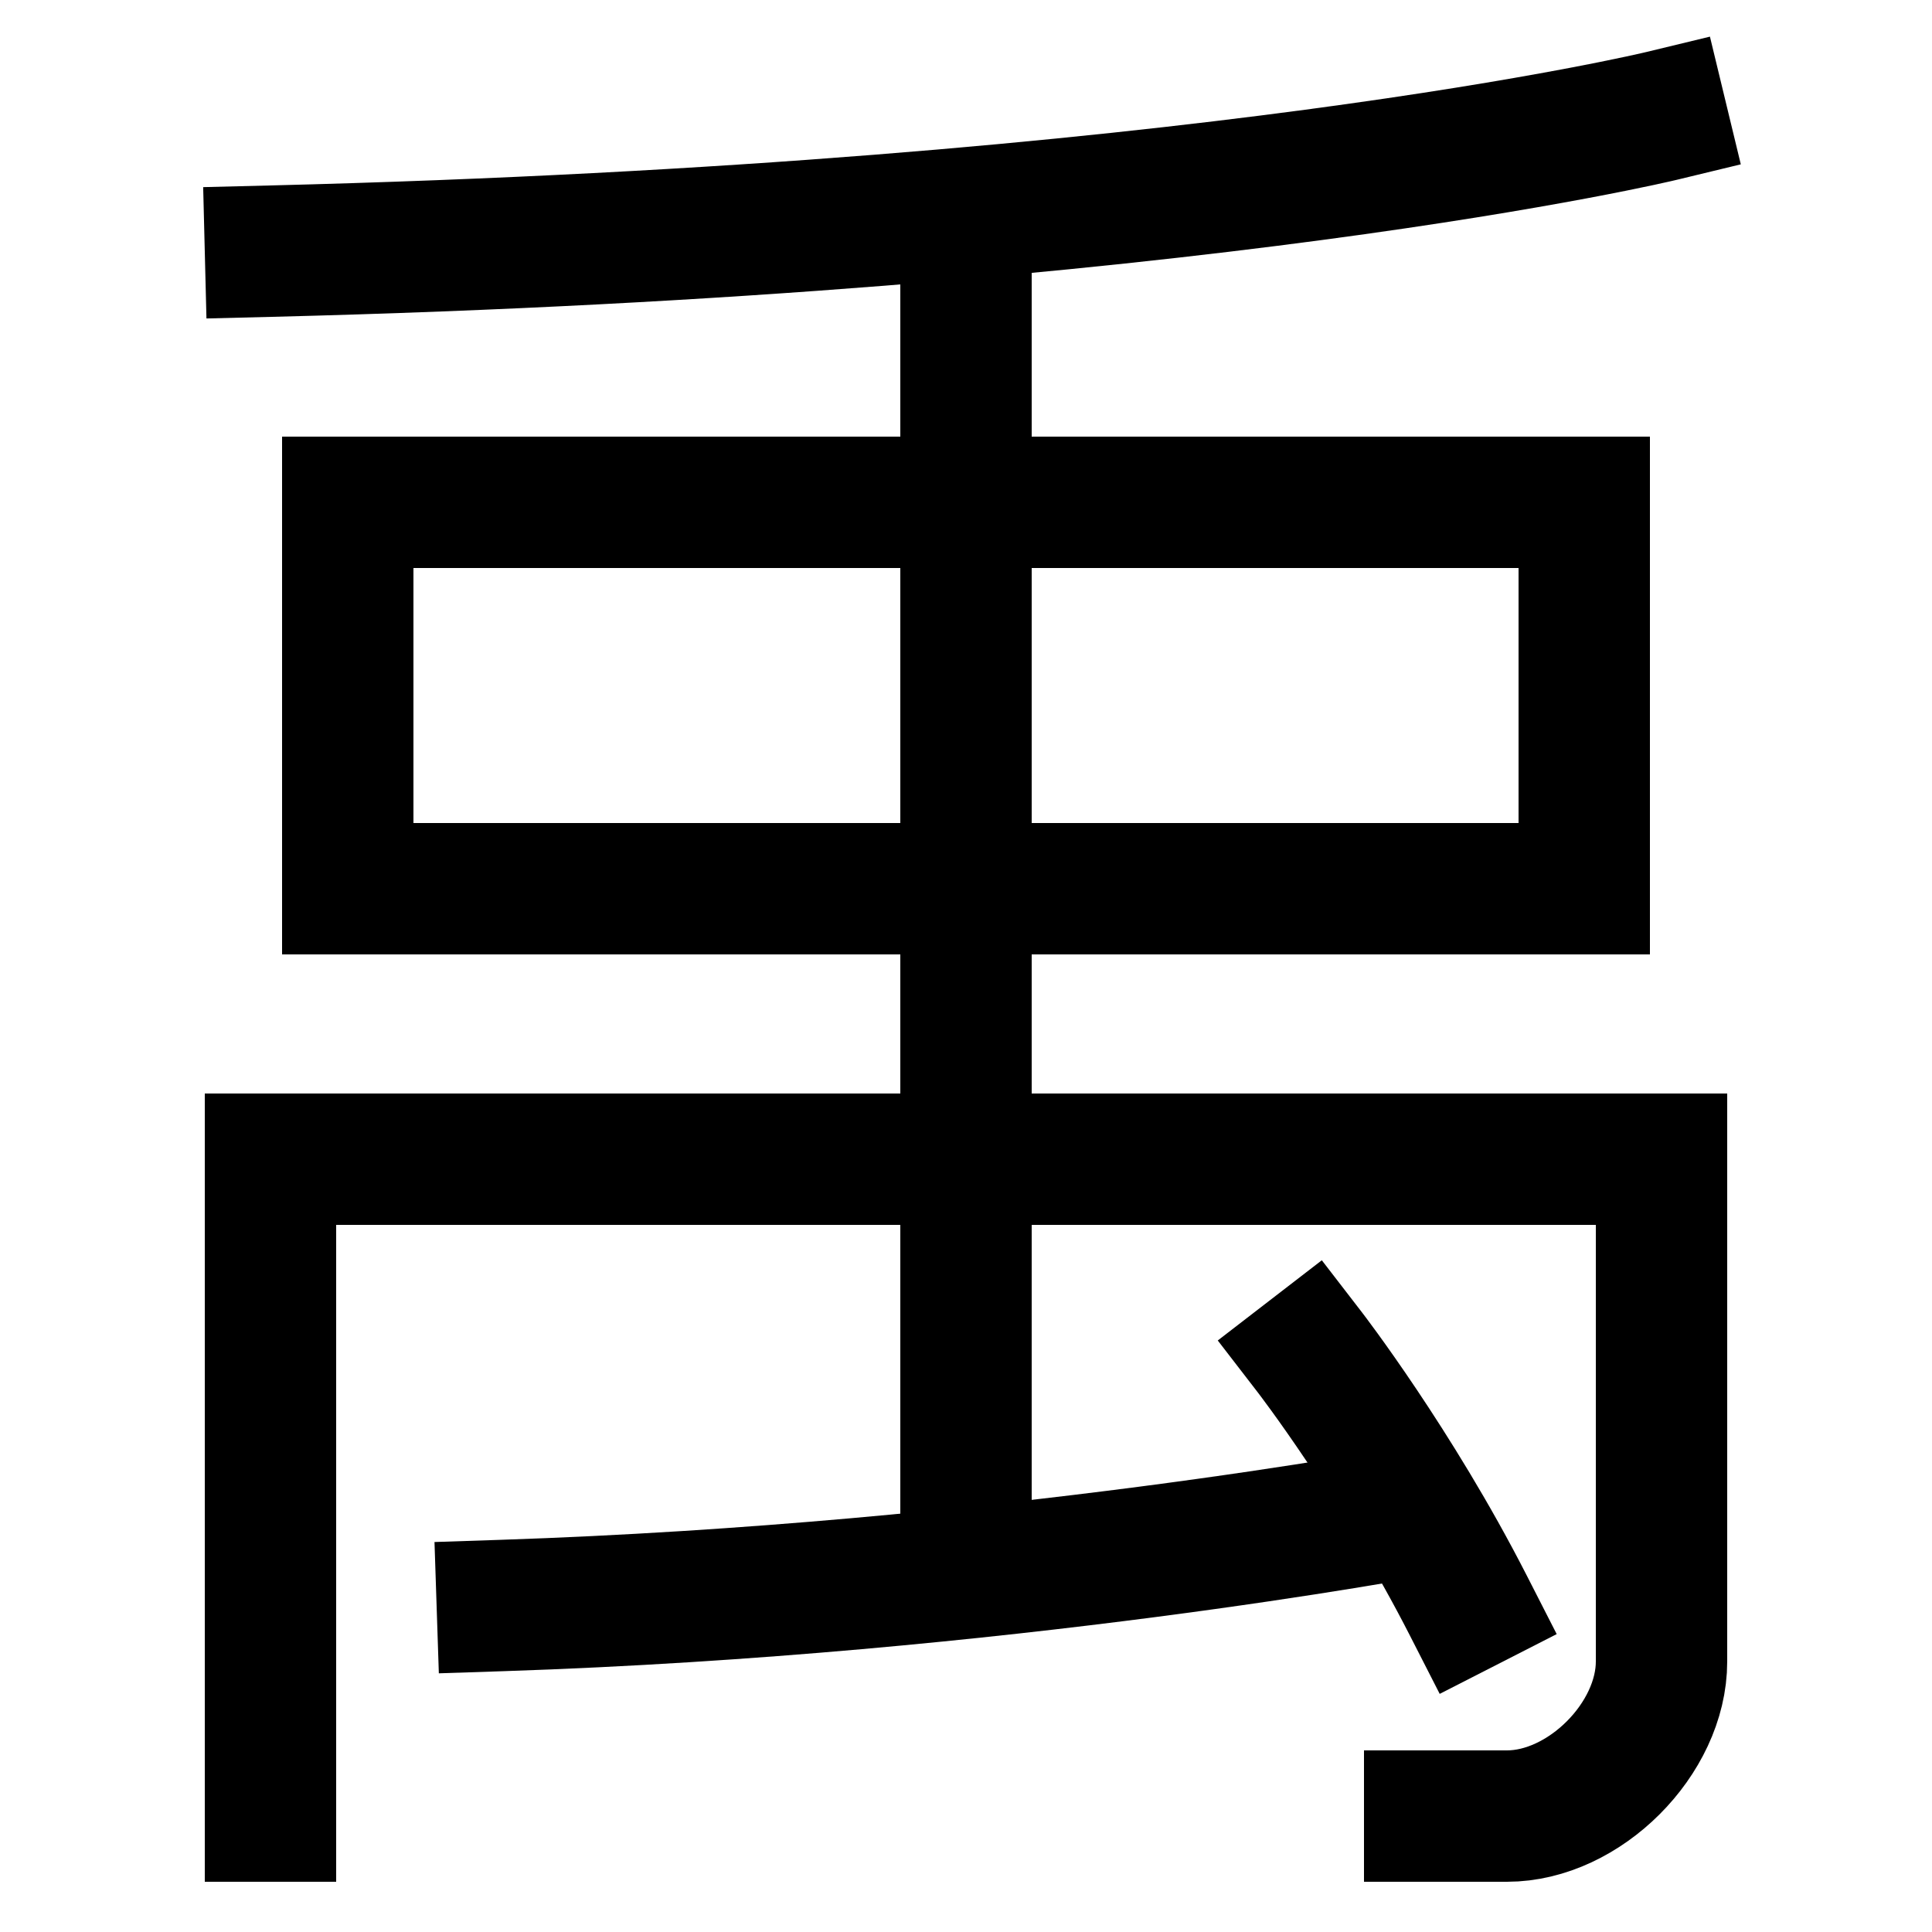 <svg xmlns="http://www.w3.org/2000/svg" xmlns:xlink="http://www.w3.org/1999/xlink" viewBox="0 0 1000 1000"><defs><style>.a,.b{fill:none;}.b{stroke:#000;stroke-linecap:square;stroke-miterlimit:2;stroke-width:68px;}.c{clip-path:url(#a);}.d{clip-path:url(#b);}</style><clipPath id="a"><rect class="a" x="300" y="110" width="400" height="704"/></clipPath><clipPath id="b"><rect class="a" y="620" width="733" height="386"/></clipPath></defs><title>mantis</title><path class="b" d="M140,940V600H860V860c0,40-40,80-80,80H740"/><path class="b" d="M760,831c-37.29-73-82-131-82-131"/><rect class="b" x="180" y="260" width="640" height="200"/><path class="b" d="M140,130c480-12,720-70,720-70"/><g class="c"><line class="b" x1="500" y1="820" x2="500" y2="110"/></g><g class="d"><path class="b" d="M260,831c258.91-8.57,473-49,473-49"/></g></svg>